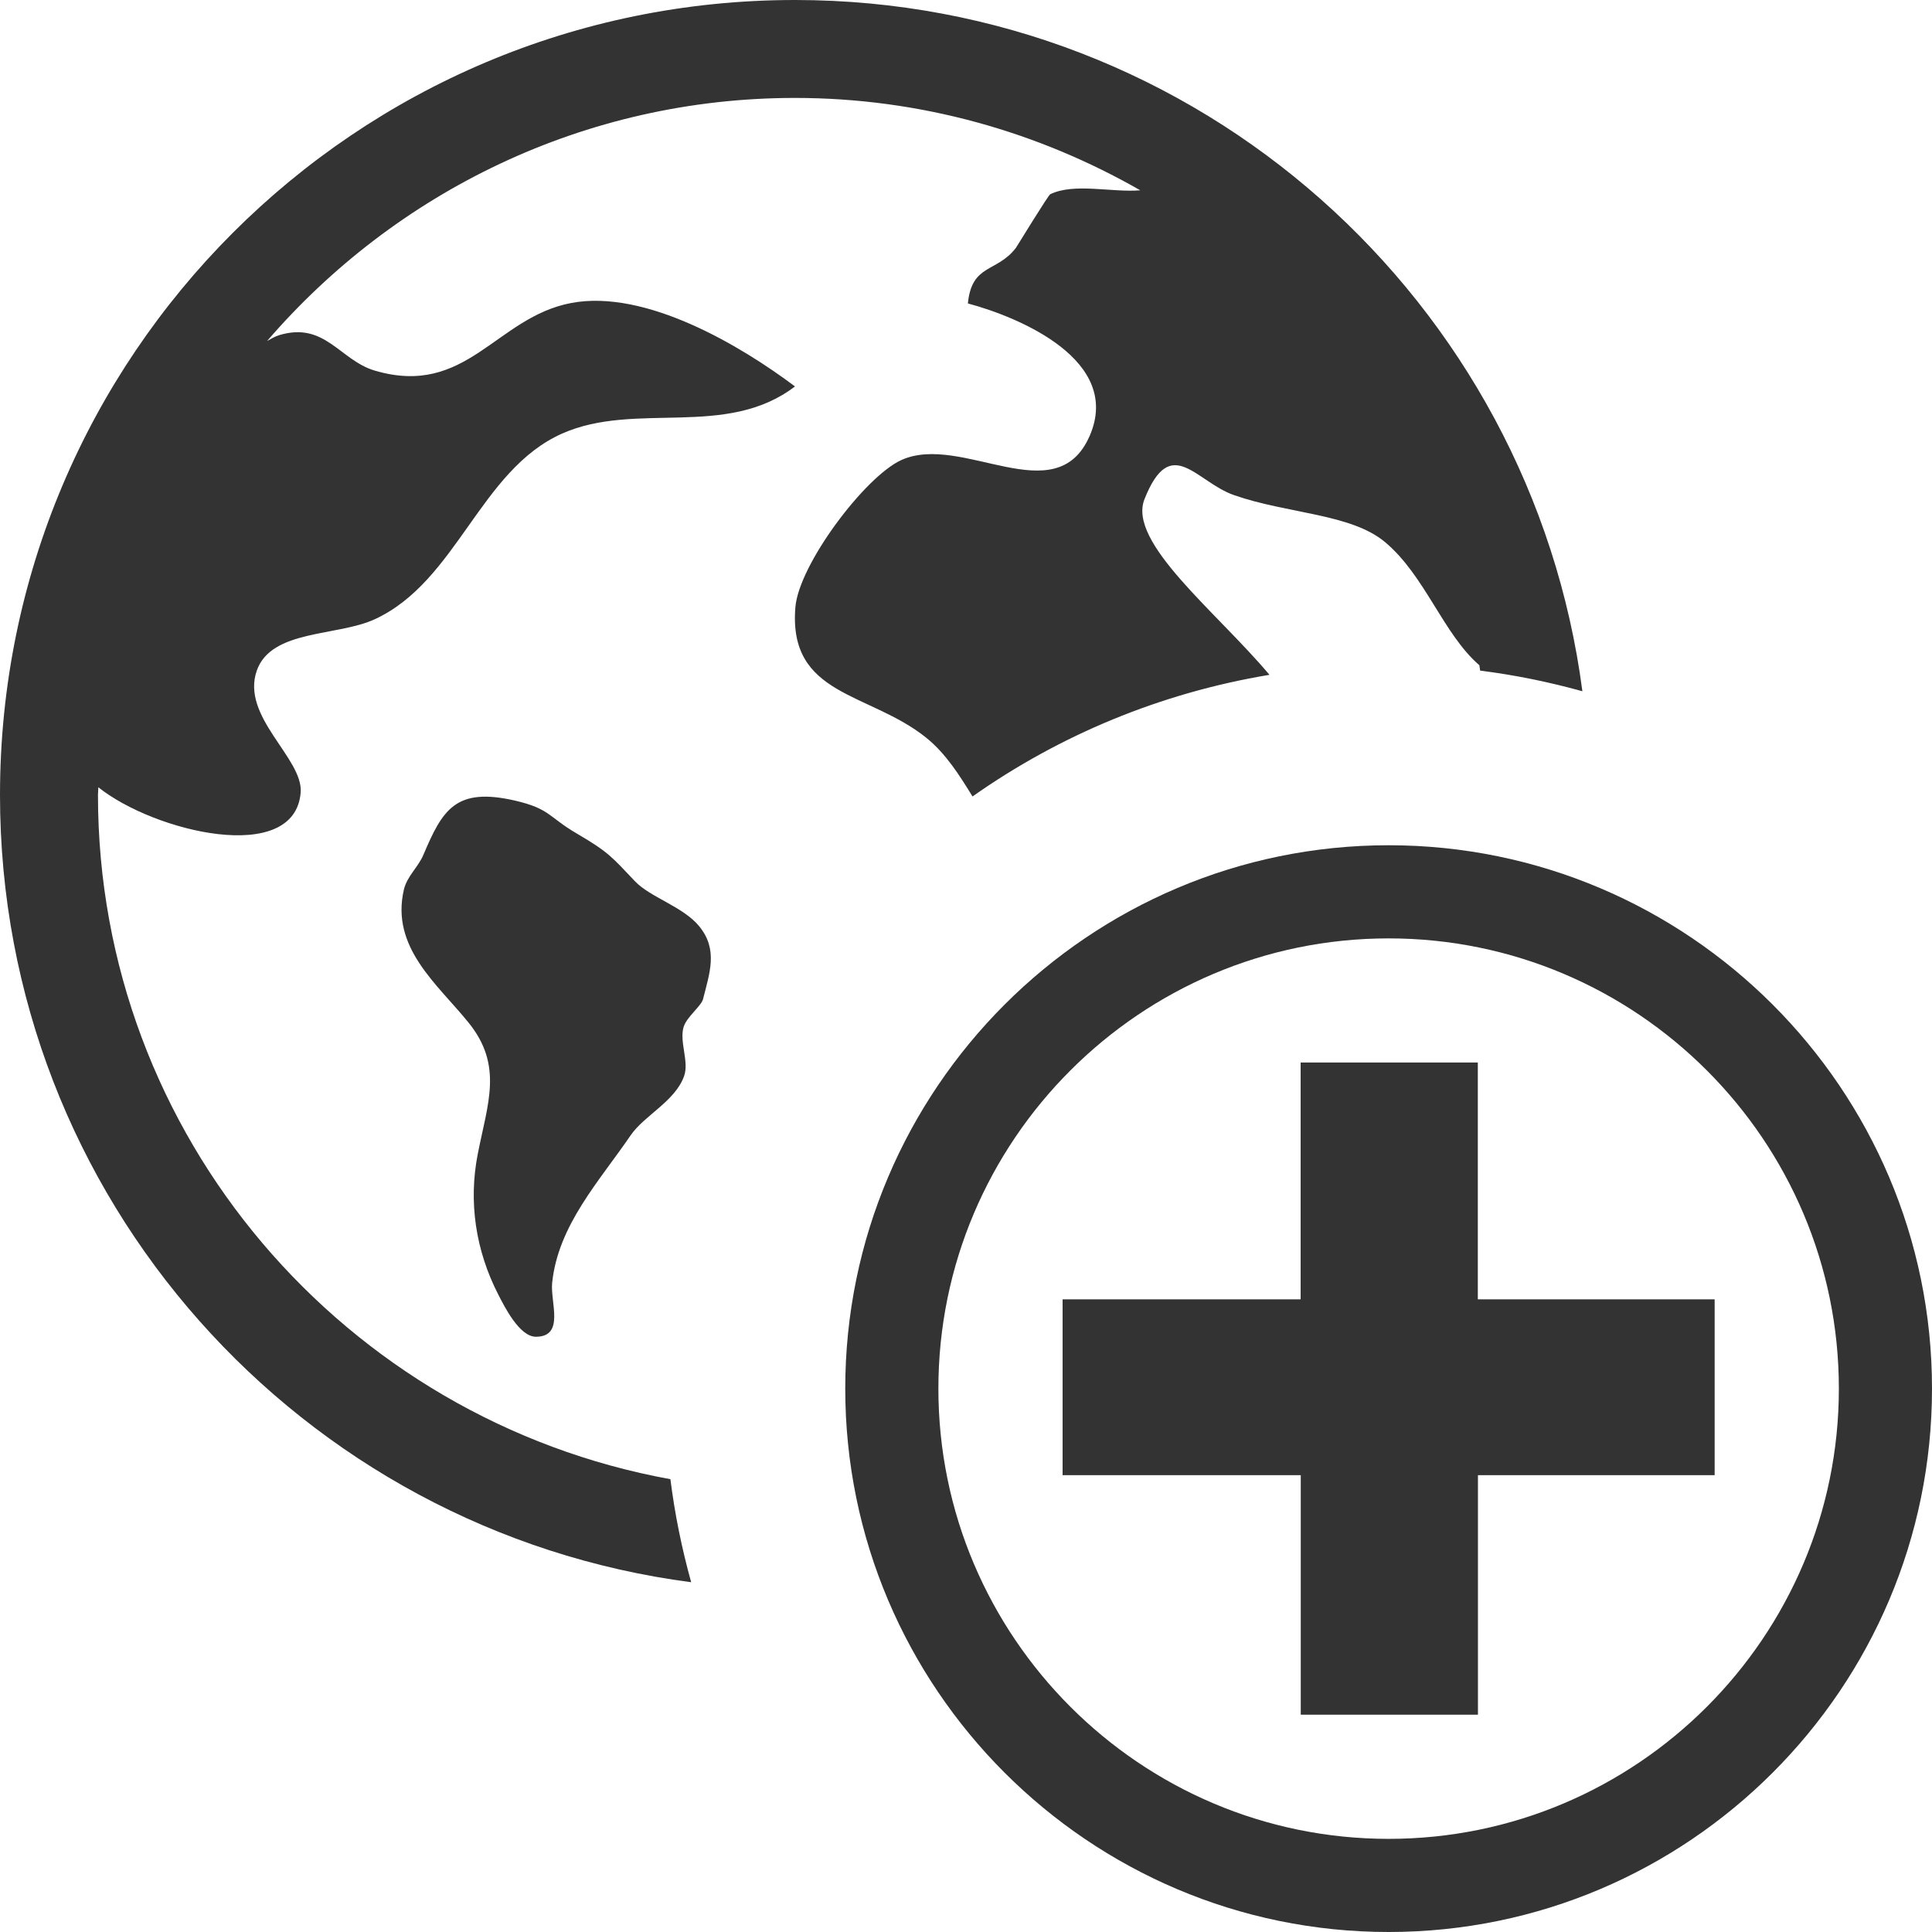 <?xml version="1.0" encoding="iso-8859-1"?>
<!-- Generator: Adobe Illustrator 14.0.0, SVG Export Plug-In . SVG Version: 6.00 Build 43363)  -->
<!DOCTYPE svg PUBLIC "-//W3C//DTD SVG 1.1//EN" "http://www.w3.org/Graphics/SVG/1.1/DTD/svg11.dtd">
<svg version="1.1" id="icon-m-calendar-add-from-service-layer"
	 xmlns="http://www.w3.org/2000/svg" xmlns:xlink="http://www.w3.org/1999/xlink" x="0px" y="0px" width="48px" height="48px"
	 viewBox="0 0 48 48" style="enable-background:new 0 0 48 48;" xml:space="preserve">
<g id="icon-m-calendar-add-from-service">
	<rect style="fill:none;" width="48" height="48"/>
	<path style="fill:#333333;" d="M15.777,21.896c-0.582-0.612-0.654-0.724-1.462-1.196c-0.693-0.408-0.653-0.607-1.518-0.809
		c-1.48-0.34-1.804,0.229-2.279,1.35c-0.131,0.306-0.407,0.531-0.484,0.863c-0.333,1.438,0.833,2.345,1.604,3.299
		c0.868,1.07,0.479,2.004,0.233,3.262c-0.235,1.19-0.058,2.398,0.512,3.505c0.152,0.294,0.52,1.038,0.929,1.041
		c0.729,0.001,0.356-0.862,0.406-1.339c0.148-1.434,1.171-2.523,1.952-3.668c0.337-0.492,1.104-0.842,1.327-1.471
		c0.127-0.357-0.123-0.854-0.013-1.218c0.074-0.248,0.44-0.52,0.483-0.693c0.159-0.638,0.384-1.229-0.098-1.812
		C16.971,22.525,16.155,22.294,15.777,21.896z"/>
	<path style="fill:#333333;" d="M16.656,36.75c-8.072-1.467-14.222-8.512-14.222-17c0-0.064,0.009-0.127,0.009-0.191
		c1.377,1.105,4.877,1.955,5.027,0.133c0.069-0.855-1.499-1.883-1.088-3.037c0.367-1.023,2.002-0.838,2.935-1.273
		c2.041-0.945,2.606-3.699,4.646-4.609c1.829-0.814,4.078,0.135,5.788-1.172c-1.341-1.009-3.712-2.424-5.56-2.073
		c-1.873,0.354-2.6,2.353-4.882,1.679C8.44,8.948,8.073,7.982,6.935,8.327c-0.104,0.032-0.202,0.091-0.3,0.146
		c3.179-3.689,7.874-6.04,13.115-6.04c3.123,0,6.047,0.846,8.58,2.295c-0.709,0.059-1.643-0.192-2.238,0.098
		c-0.048,0.023-0.838,1.312-0.854,1.335c-0.479,0.619-1.094,0.386-1.191,1.378c1.285,0.344,3.839,1.414,3.027,3.287
		c-0.839,1.933-3.178-0.078-4.681,0.604c-0.902,0.41-2.545,2.594-2.632,3.656c-0.183,2.22,1.837,2.102,3.255,3.246
		c0.486,0.393,0.826,0.936,1.146,1.456l0,0c2.16-1.522,4.665-2.571,7.375-3.022c0.001,0,0.002,0,0.003,0
		c-1.315-1.566-3.535-3.289-3.105-4.366c0.655-1.645,1.272-0.431,2.226-0.098c1.33,0.464,2.904,0.457,3.751,1.167
		c0.995,0.834,1.444,2.283,2.342,3.058c0.009,0.044,0.011,0.089,0.02,0.134c0.864,0.109,1.708,0.282,2.53,0.51
		c0.004,0.002,0.007,0.002,0.01,0.003C38.047,7.486,29.781,0,19.75,0C8.841,0,0,8.842,0,19.75c0,10.031,7.485,18.294,17.172,19.56
		C16.941,38.478,16.766,37.625,16.656,36.75z"/>
	<path style="fill:none;" d="M34.5,23.314c-6.168,0-11.186,5.018-11.186,11.186c0,6.166,5.018,11.186,11.186,11.186
		s11.186-5.02,11.186-11.186C45.686,28.332,40.668,23.314,34.5,23.314z"/>
	<path style="fill:#333333;" d="M42.6,36.65h-5.881v5.951h-4.402V36.65H26.4v-4.369h5.914v-5.883h4.402v5.883H42.6V36.65z"/>
	<path style="fill:#333333;" d="M34.5,21C27.057,21,21,27.057,21,34.5C21,41.944,27.057,48,34.5,48C41.944,48,48,41.944,48,34.5
		C48,27.057,41.944,21,34.5,21z M34.5,45.686c-6.168,0-11.186-5.02-11.186-11.186c0-6.168,5.018-11.186,11.186-11.186
		S45.686,28.332,45.686,34.5C45.686,40.666,40.668,45.686,34.5,45.686z"/>
</g>
</svg>
